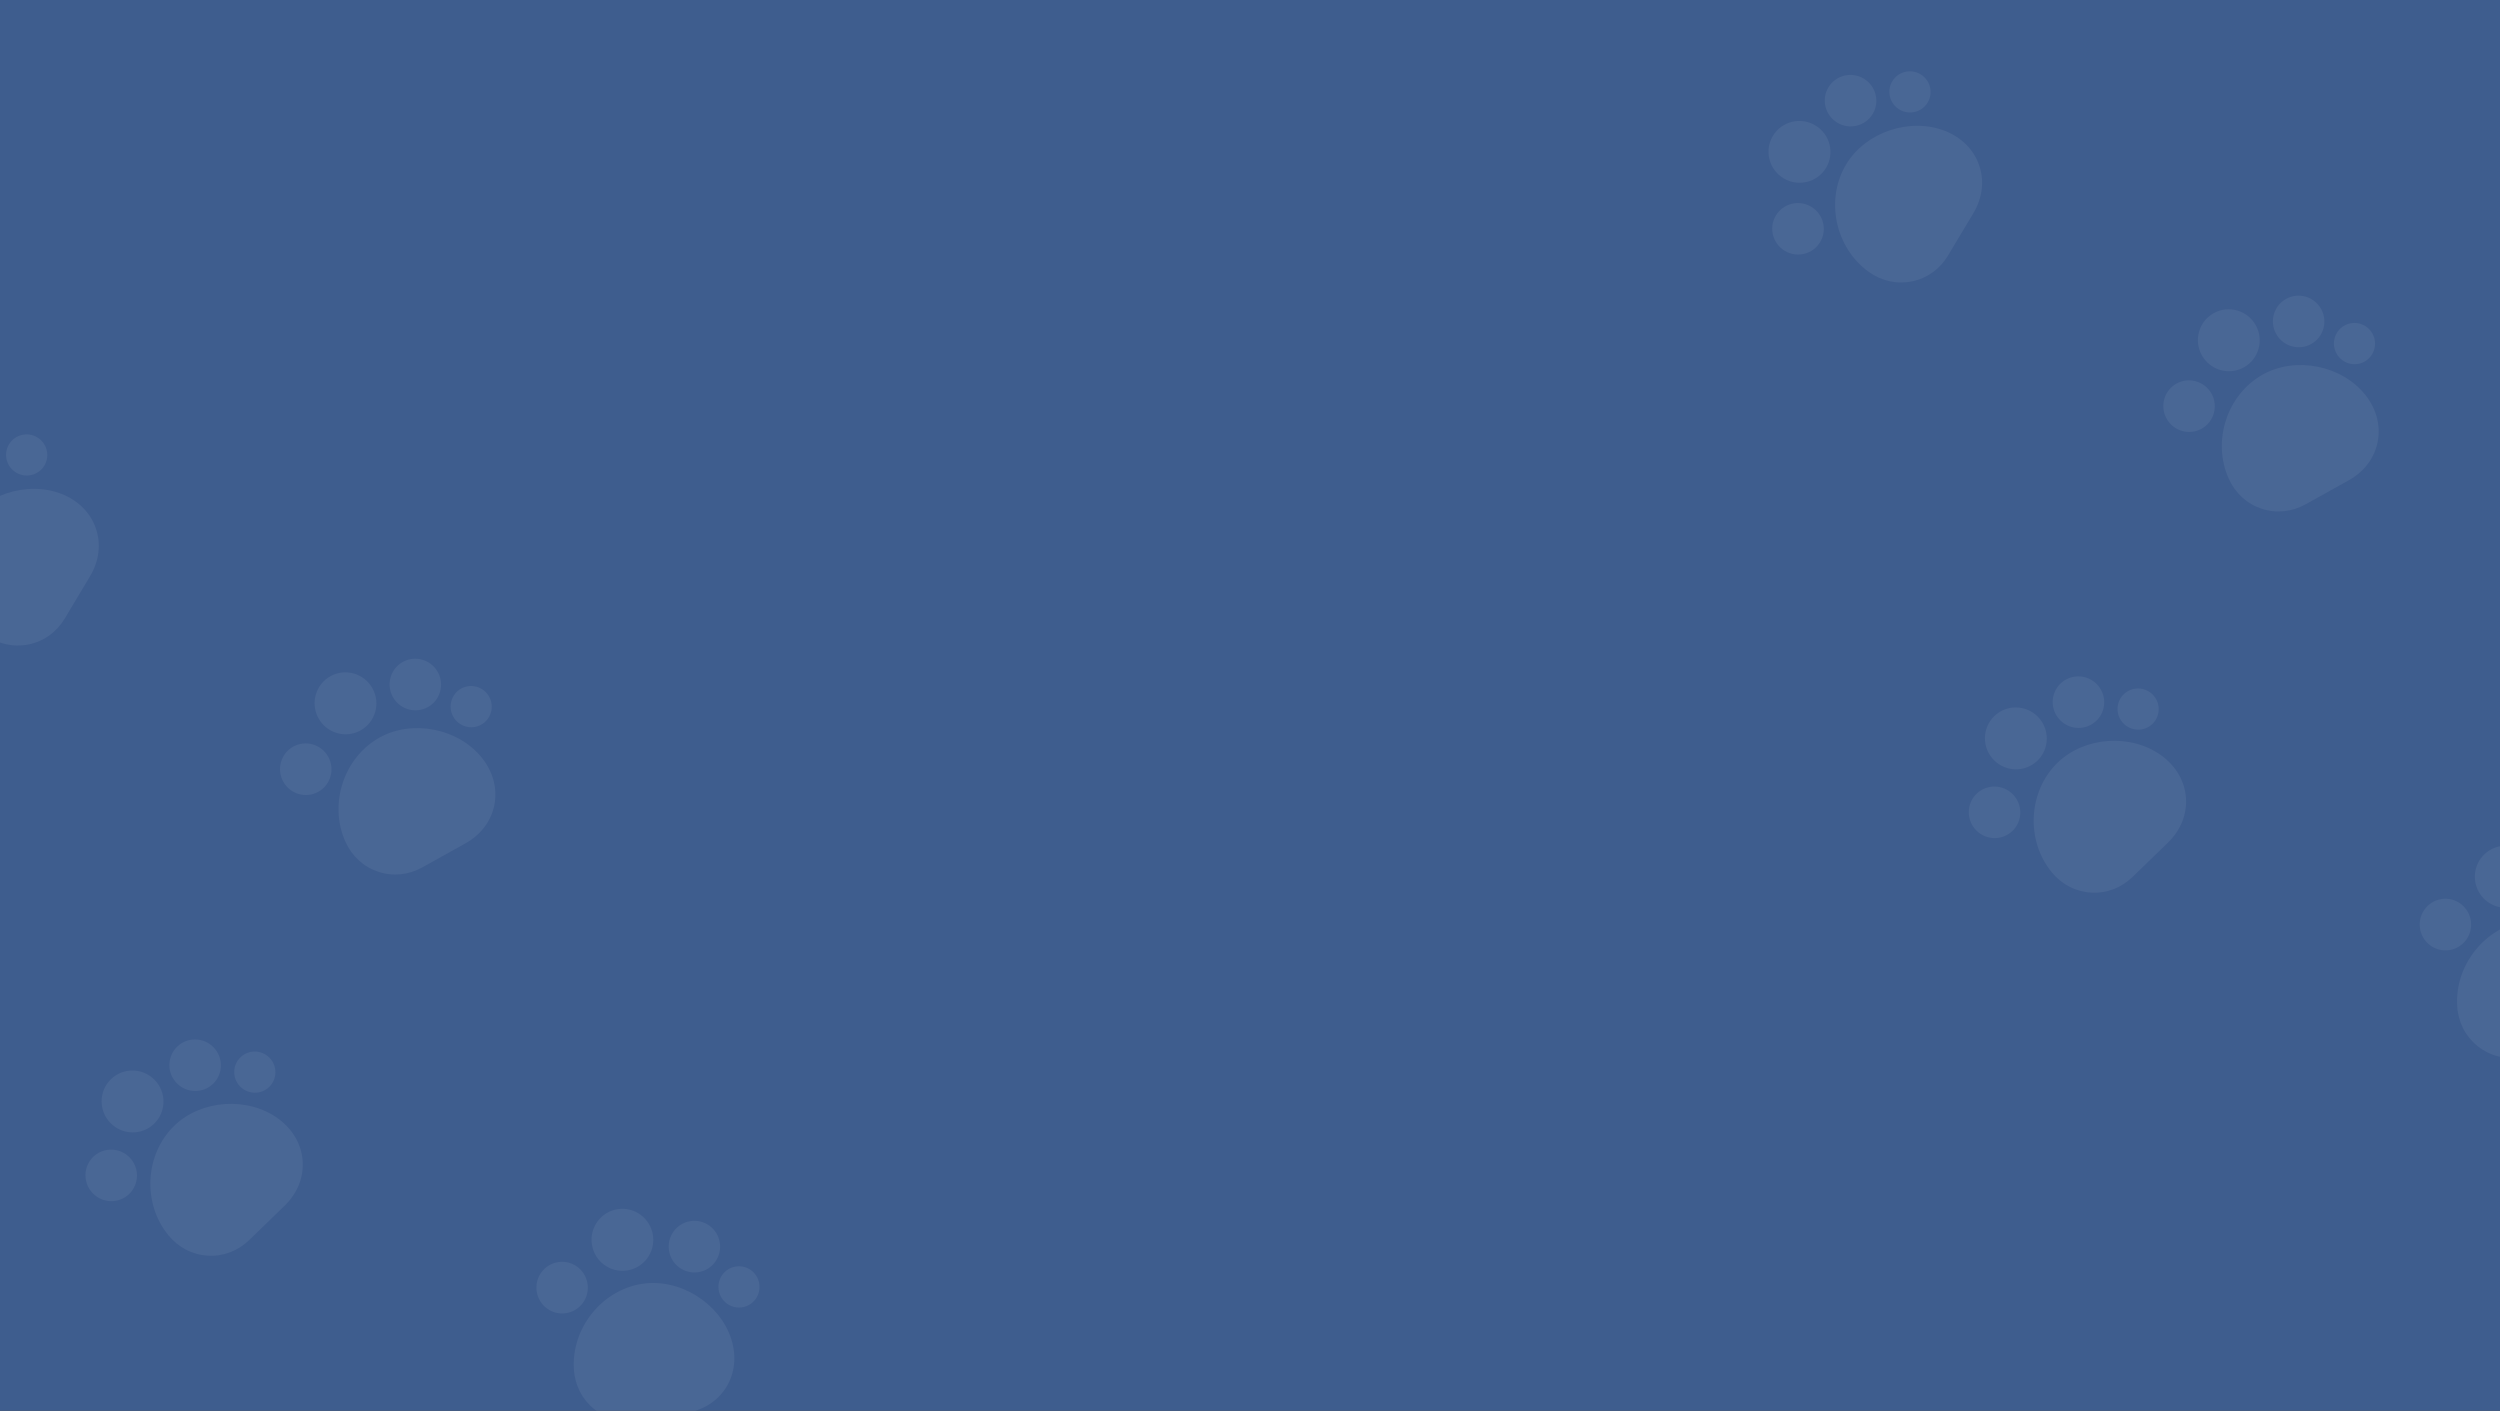 <svg width="1928" height="1088" viewBox="0 0 1928 1088" fill="none" xmlns="http://www.w3.org/2000/svg">
<rect x="0" y="0" width="1928" height="1088" fill="#333333" stroke="none"/>
<g clip-path="url(#clip0_2808_1753)">
<rect width="1928" height="1088" fill="#3E5D8E"/>
<path d="M563.906 1032.51C554.842 1004.73 524.098 985.701 495.343 990.066C464.099 994.809 440.489 1024.4 442.593 1056.12C443.386 1068.39 448.981 1079.26 458.244 1086.69C467.426 1094.13 479.233 1097.21 491.281 1095.39L528.87 1089.68C542.444 1087.62 553.523 1080.49 560.177 1069.65C566.832 1058.81 568.109 1045.57 563.906 1032.51Z" fill="white" fill-opacity="0.06"/>
<path d="M483.588 979.792C496.586 977.82 505.515 965.632 503.532 952.571C501.549 939.51 489.406 930.522 476.409 932.495C463.411 934.468 454.482 946.655 456.465 959.716C458.447 972.777 470.591 981.765 483.588 979.792Z" fill="white" fill-opacity="0.06"/>
<path d="M538.516 981.103C549.34 979.46 556.776 969.311 555.125 958.434C553.474 947.557 543.361 940.072 532.537 941.715C521.714 943.358 514.278 953.507 515.929 964.384C517.58 975.261 527.692 982.746 538.516 981.103Z" fill="white" fill-opacity="0.06"/>
<path d="M572.291 1008.2C580.941 1006.89 586.883 998.778 585.564 990.085C584.244 981.393 576.163 975.411 567.512 976.724C558.863 978.037 552.92 986.148 554.239 994.84C555.559 1003.53 563.641 1009.52 572.291 1008.2Z" fill="white" fill-opacity="0.06"/>
<path d="M436.494 1012.72C447.318 1011.07 454.754 1000.92 453.103 990.048C451.452 979.171 441.339 971.686 430.515 973.329C419.692 974.972 412.256 985.121 413.907 995.998C415.558 1006.87 425.671 1014.36 436.494 1012.72Z" fill="white" fill-opacity="0.06"/>
<path d="M214.875 862.912C191.373 845.56 155.291 847.911 134.411 868.157C111.724 890.156 109.679 927.959 129.804 952.566C137.571 962.092 148.44 967.7 160.295 968.373C172.092 969.101 183.493 964.755 192.242 956.272L219.537 929.805C229.393 920.247 234.274 908.009 233.402 895.323C232.53 882.637 225.884 871.114 214.875 862.912Z" fill="white" fill-opacity="0.06"/>
<path d="M118.876 866.614C128.314 857.463 128.509 842.356 119.313 832.872C110.117 823.388 95.011 823.118 85.573 832.27C76.135 841.421 75.939 856.528 85.136 866.012C94.332 875.496 109.438 875.766 118.876 866.614Z" fill="white" fill-opacity="0.06"/>
<path d="M164.361 835.796C172.221 828.175 172.384 815.595 164.725 807.697C157.067 799.799 144.487 799.574 136.628 807.195C128.768 814.816 128.605 827.397 136.264 835.295C143.922 843.193 156.502 843.417 164.361 835.796Z" fill="white" fill-opacity="0.06"/>
<path d="M207.595 838.256C213.876 832.165 214.005 822.111 207.885 815.799C201.765 809.487 191.711 809.308 185.43 815.398C179.149 821.488 179.019 831.543 185.139 837.855C191.26 844.167 201.314 844.346 207.595 838.256Z" fill="white" fill-opacity="0.06"/>
<path d="M99.643 920.764C107.502 913.143 107.665 900.562 100.007 892.664C92.348 884.766 79.769 884.541 71.909 892.162C64.05 899.783 63.887 912.364 71.545 920.262C79.203 928.16 91.783 928.385 99.643 920.764Z" fill="white" fill-opacity="0.06"/>
<path d="M371.77 584.568C353.56 561.724 318.099 554.656 292.691 568.808C265.082 584.186 253.323 620.172 266.394 649.149C271.431 660.361 280.478 668.591 291.755 672.308C302.961 676.066 315.099 674.818 325.745 668.888L358.96 650.388C370.955 643.707 378.837 633.149 381.278 620.669C383.719 608.19 380.281 595.34 371.77 584.568Z" fill="white" fill-opacity="0.06"/>
<path d="M278.084 563.297C289.569 556.9 293.668 542.359 287.24 530.818C280.811 519.276 266.29 515.106 254.805 521.503C243.32 527.9 239.221 542.442 245.65 553.983C252.078 565.524 266.599 569.694 278.084 563.297Z" fill="white" fill-opacity="0.06"/>
<path d="M329.996 545.302C339.56 539.975 342.974 527.865 337.621 518.254C332.267 508.643 320.175 505.17 310.61 510.497C301.046 515.825 297.633 527.934 302.986 537.545C308.339 547.156 320.432 550.629 329.996 545.302Z" fill="white" fill-opacity="0.06"/>
<path d="M371.12 558.867C378.764 554.61 381.491 544.932 377.213 537.25C372.935 529.57 363.271 526.794 355.627 531.052C347.984 535.309 345.255 544.987 349.533 552.667C353.812 560.349 363.477 563.124 371.12 558.867Z" fill="white" fill-opacity="0.06"/>
<path d="M245.489 610.622C255.054 605.295 258.467 593.185 253.114 583.574C247.761 573.963 235.668 570.49 226.103 575.817C216.539 581.144 213.126 593.254 218.479 602.865C223.832 612.476 235.925 615.949 245.489 610.622Z" fill="white" fill-opacity="0.06"/>
<path d="M47.646 380.969C20.453 370.291 -13.791 381.9 -28.719 406.86C-44.939 433.982 -37.13 471.026 -11.322 489.585C-1.355 496.777 10.596 499.381 22.221 496.962C33.804 494.613 43.692 487.464 49.947 477.005L69.462 444.376C76.509 432.593 78.056 419.508 73.93 407.48C69.804 395.452 60.402 386.042 47.646 380.969Z" fill="white" fill-opacity="0.06"/>
<path d="M-8.163 367.852C-2.544 358.456 -5.643 346.262 -15.084 340.615C-24.526 334.969 -36.735 338.007 -42.354 347.403C-47.974 356.799 -44.875 368.993 -35.433 374.639C-25.992 380.286 -13.783 377.247 -8.163 367.852Z" fill="white" fill-opacity="0.06"/>
<path d="M34.232 359.038C38.723 351.529 36.246 341.784 28.7 337.271C21.155 332.758 11.398 335.187 6.907 342.696C2.416 350.204 4.892 359.95 12.437 364.462C19.983 368.975 29.741 366.546 34.232 359.038Z" fill="white" fill-opacity="0.06"/>
<path d="M2016.31 752.51C2007.25 724.738 1976.5 705.706 1947.75 710.071C1916.51 714.814 1892.9 744.408 1895 776.127C1895.79 788.392 1901.39 799.268 1910.65 806.698C1919.83 814.139 1931.64 817.219 1943.69 815.39L1981.28 809.684C1994.85 807.624 2005.93 800.492 2012.58 789.656C2019.24 778.819 2020.52 765.579 2016.31 752.51Z" fill="white" fill-opacity="0.06"/>
<path d="M1935.99 699.797C1948.99 697.824 1957.92 685.637 1955.94 672.576C1953.96 659.515 1941.81 650.527 1928.82 652.499C1915.82 654.472 1906.89 666.66 1908.87 679.721C1910.85 692.782 1923 701.77 1935.99 699.797Z" fill="white" fill-opacity="0.06"/>
<path d="M1888.9 732.722C1899.72 731.079 1907.16 720.93 1905.51 710.053C1903.86 699.176 1893.75 691.691 1882.92 693.334C1872.1 694.977 1864.66 705.126 1866.31 716.003C1867.96 726.88 1878.08 734.365 1888.9 732.722Z" fill="white" fill-opacity="0.06"/>
<path d="M1667.28 582.917C1643.78 565.565 1607.7 567.916 1586.82 588.162C1564.13 610.161 1562.09 647.964 1582.21 672.571C1589.98 682.097 1600.85 687.705 1612.7 688.377C1624.5 689.106 1635.9 684.76 1644.65 676.277L1671.94 649.81C1681.8 640.252 1686.68 628.014 1685.81 615.328C1684.94 602.642 1678.29 591.119 1667.28 582.917Z" fill="white" fill-opacity="0.06"/>
<path d="M1571.28 586.619C1580.72 577.468 1580.92 562.361 1571.72 552.877C1562.52 543.393 1547.42 543.123 1537.98 552.275C1528.54 561.426 1528.35 576.533 1537.54 586.017C1546.74 595.501 1561.84 595.771 1571.28 586.619Z" fill="white" fill-opacity="0.06"/>
<path d="M1616.77 555.801C1624.63 548.18 1624.79 535.599 1617.13 527.702C1609.47 519.803 1596.89 519.579 1589.03 527.2C1581.17 534.821 1581.01 547.402 1588.67 555.3C1596.33 563.198 1608.91 563.422 1616.77 555.801Z" fill="white" fill-opacity="0.06"/>
<path d="M1660 558.261C1666.28 552.17 1666.41 542.116 1660.29 535.804C1654.17 529.492 1644.12 529.312 1637.84 535.403C1631.56 541.493 1631.43 551.548 1637.55 557.86C1643.67 564.172 1653.72 564.351 1660 558.261Z" fill="white" fill-opacity="0.06"/>
<path d="M1552.05 640.769C1559.91 633.148 1560.07 620.567 1552.41 612.669C1544.75 604.771 1532.18 604.546 1524.32 612.167C1516.46 619.788 1516.29 632.369 1523.95 640.267C1531.61 648.165 1544.19 648.39 1552.05 640.769Z" fill="white" fill-opacity="0.06"/>
<path d="M1824.18 304.573C1805.97 281.729 1770.51 274.661 1745.1 288.813C1717.49 304.191 1705.73 340.177 1718.8 369.153C1723.84 380.365 1732.88 388.595 1744.16 392.313C1755.37 396.07 1767.51 394.823 1778.15 388.893L1811.37 370.393C1823.36 363.712 1831.24 353.154 1833.68 340.674C1836.13 328.194 1832.69 315.345 1824.18 304.573Z" fill="white" fill-opacity="0.06"/>
<path d="M1730.49 283.302C1741.98 276.905 1746.07 262.364 1739.65 250.822C1733.22 239.281 1718.7 235.111 1707.21 241.508C1695.73 247.905 1691.63 262.447 1698.06 273.988C1704.48 285.529 1719.01 289.699 1730.49 283.302Z" fill="white" fill-opacity="0.06"/>
<path d="M1782.4 265.307C1791.97 259.98 1795.38 247.87 1790.03 238.259C1784.67 228.648 1772.58 225.175 1763.02 230.502C1753.45 235.83 1750.04 247.939 1755.39 257.55C1760.75 267.161 1772.84 270.634 1782.4 265.307Z" fill="white" fill-opacity="0.06"/>
<path d="M1823.53 278.872C1831.17 274.615 1833.9 264.936 1829.62 257.255C1825.34 249.575 1815.68 246.799 1808.03 251.057C1800.39 255.314 1797.66 264.992 1801.94 272.672C1806.22 280.354 1815.88 283.129 1823.53 278.872Z" fill="white" fill-opacity="0.06"/>
<path d="M1697.9 330.627C1707.46 325.3 1710.87 313.19 1705.52 303.579C1700.17 293.968 1688.07 290.495 1678.51 295.822C1668.95 301.149 1665.53 313.259 1670.89 322.87C1676.24 332.481 1688.33 335.954 1697.9 330.627Z" fill="white" fill-opacity="0.06"/>
<path d="M1500.05 100.974C1472.86 90.296 1438.62 101.905 1423.69 126.865C1407.47 153.987 1415.28 191.031 1441.08 209.59C1451.05 216.782 1463 219.386 1474.63 216.967C1486.21 214.618 1496.1 207.469 1502.35 197.01L1521.87 164.381C1528.92 152.598 1530.46 139.513 1526.34 127.485C1522.21 115.457 1512.81 106.047 1500.05 100.974Z" fill="white" fill-opacity="0.06"/>
<path d="M1408.28 129.398C1415.03 118.116 1411.31 103.473 1399.97 96.692C1388.63 89.912 1373.97 93.561 1367.23 104.843C1360.48 116.125 1364.2 130.768 1375.54 137.549C1386.87 144.33 1401.54 140.681 1408.28 129.398Z" fill="white" fill-opacity="0.06"/>
<path d="M1444.24 87.856C1449.86 78.461 1446.76 66.267 1437.32 60.62C1427.88 54.973 1415.67 58.012 1410.05 67.408C1404.43 76.803 1407.53 88.998 1416.97 94.644C1426.41 100.291 1438.62 97.252 1444.24 87.856Z" fill="white" fill-opacity="0.06"/>
<path d="M1486.64 79.043C1491.13 71.534 1488.65 61.789 1481.11 57.276C1473.56 52.763 1463.8 55.192 1459.31 62.701C1454.82 70.209 1457.3 79.955 1464.84 84.467C1472.39 88.98 1482.15 86.551 1486.64 79.043Z" fill="white" fill-opacity="0.06"/>
<path d="M1403.72 186.678C1409.34 177.282 1406.24 165.088 1396.8 159.441C1387.36 153.795 1375.15 156.834 1369.53 166.229C1363.91 175.625 1367.01 187.819 1376.45 193.466C1385.89 199.112 1398.1 196.073 1403.72 186.678Z" fill="white" fill-opacity="0.06"/>
</g>
<defs>
<clipPath id="clip0_2808_1753">
<rect width="1928" height="1088" fill="white"/>
</clipPath>
</defs>
</svg>
